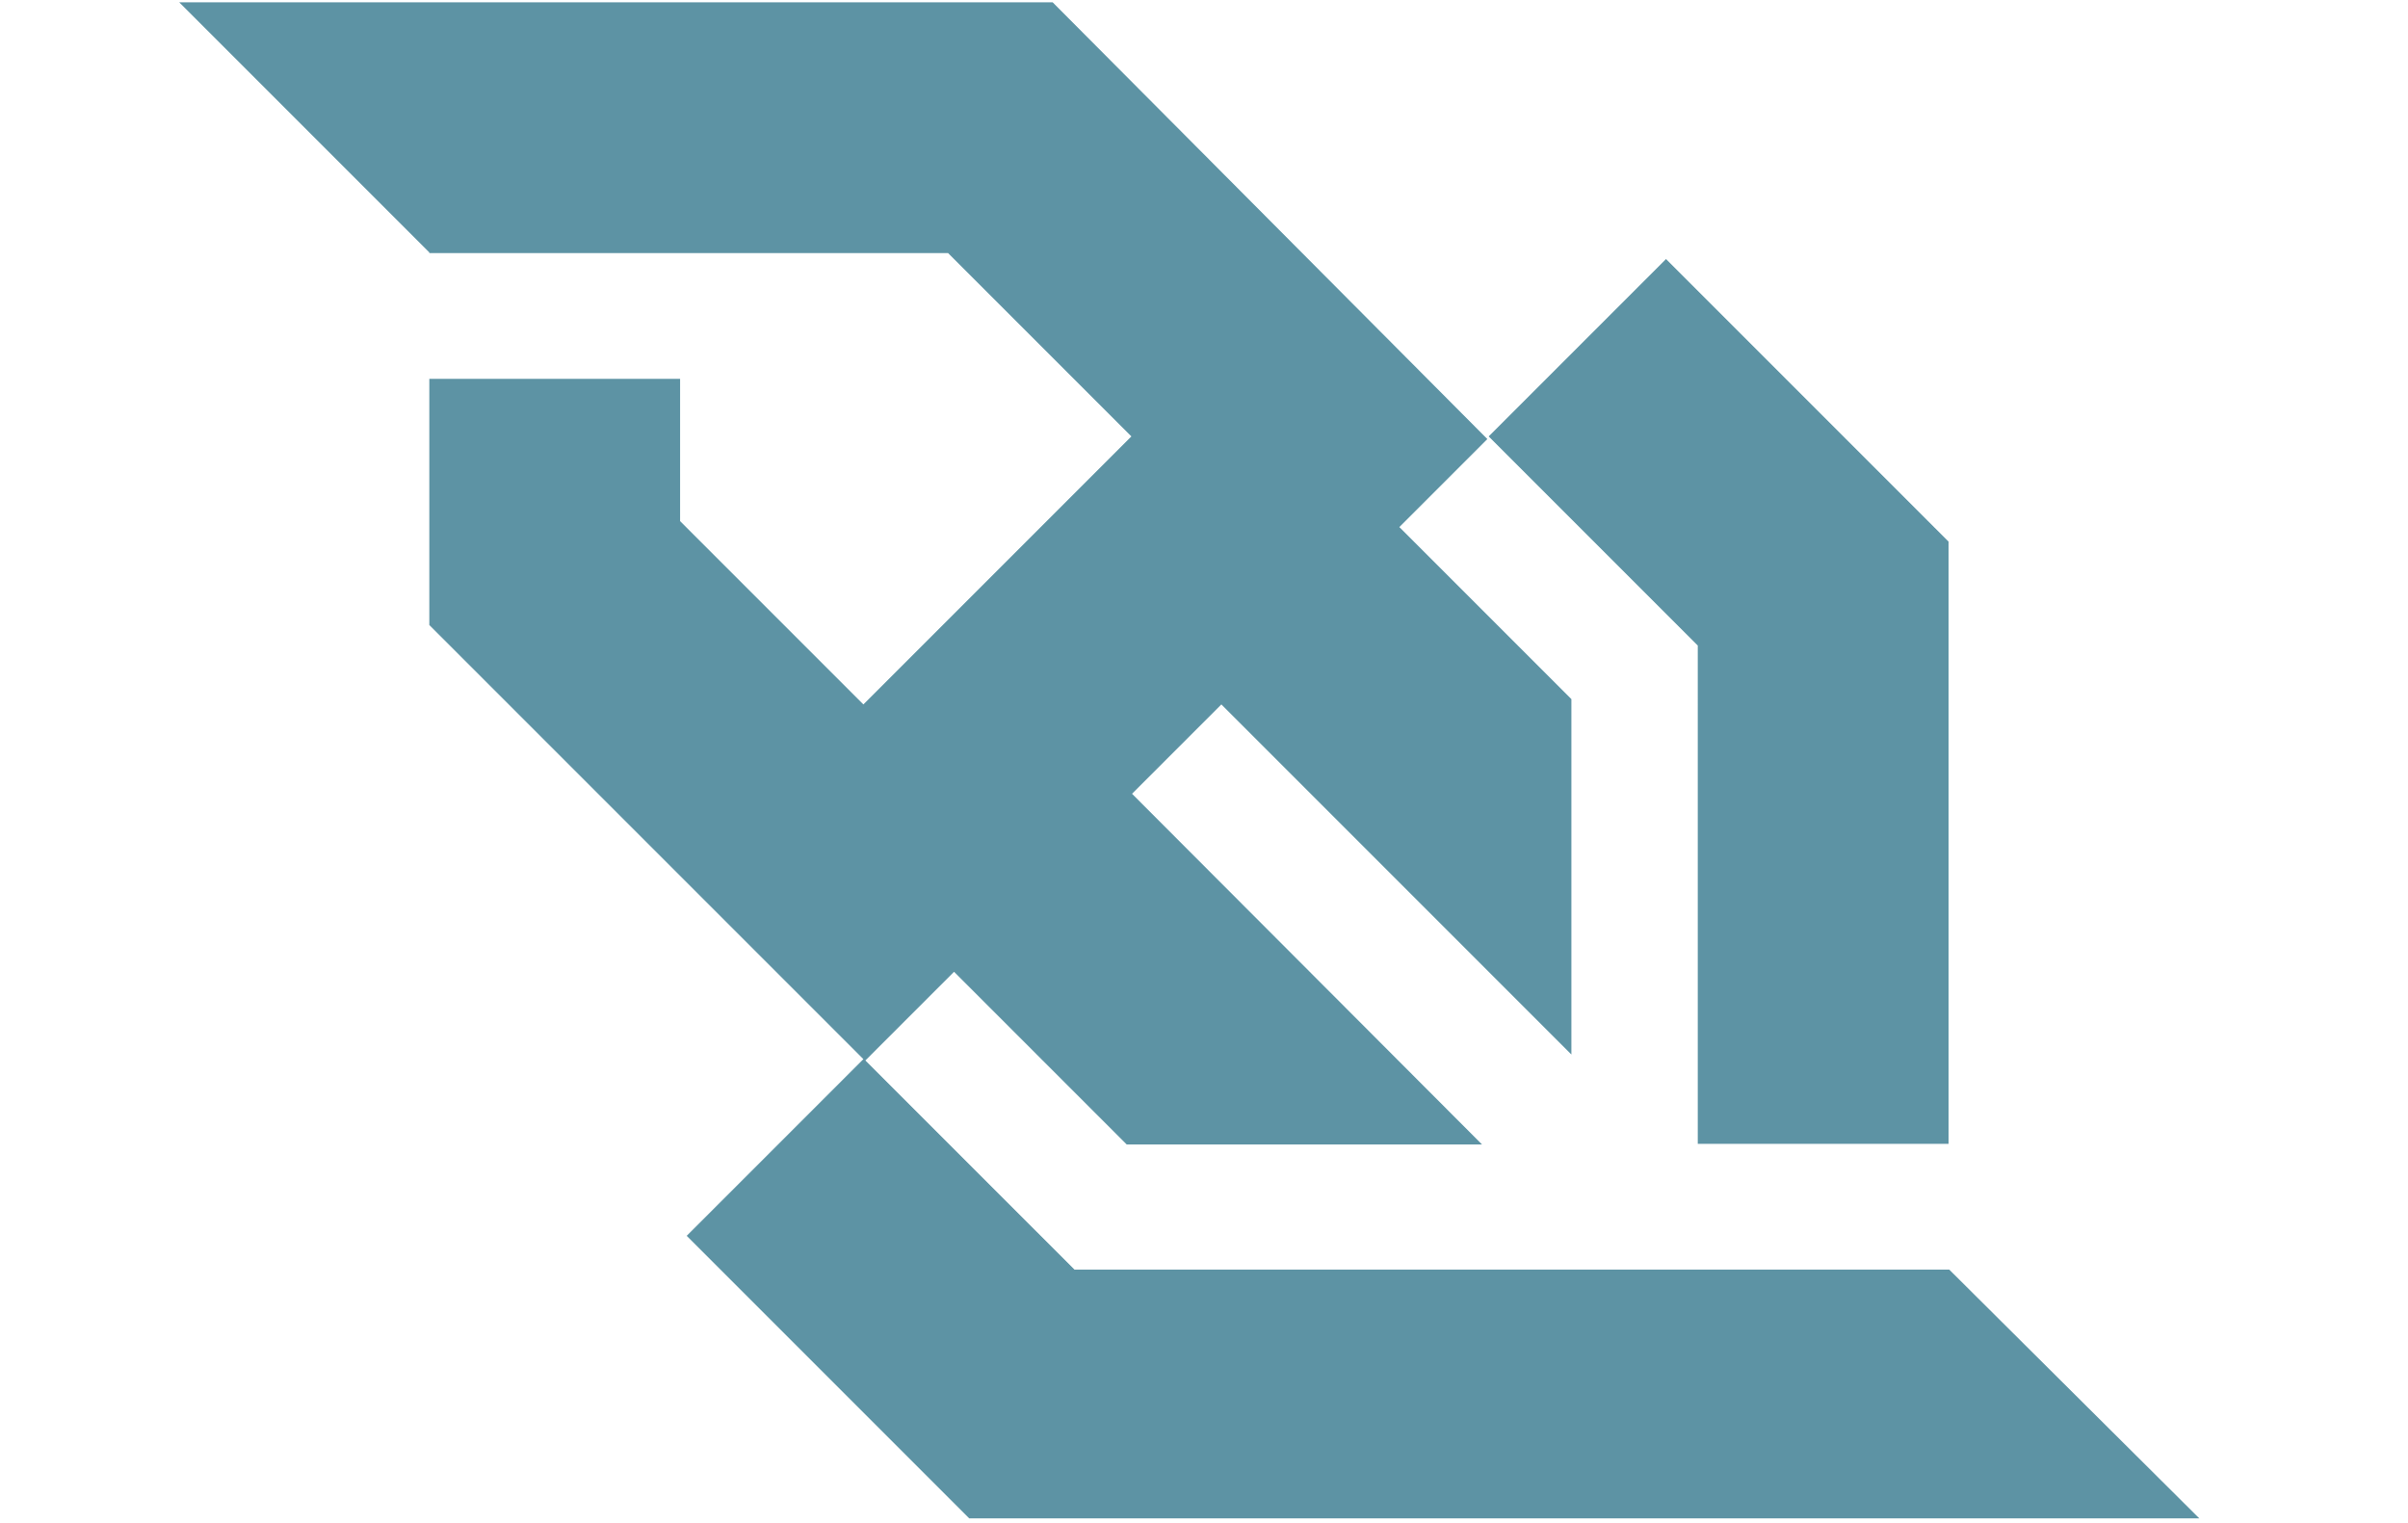<?xml version="1.0" encoding="UTF-8" standalone="no"?>
<svg
   xmlns:dc="http://purl.org/dc/elements/1.1/"
   xmlns:cc="http://creativecommons.org/ns#"
   xmlns:rdf="http://www.w3.org/1999/02/22-rdf-syntax-ns#"
   xmlns:svg="http://www.w3.org/2000/svg"
   xmlns="http://www.w3.org/2000/svg"
   xmlns:sodipodi="http://sodipodi.sourceforge.net/DTD/sodipodi-0.dtd"
   xmlns:inkscape="http://www.inkscape.org/namespaces/inkscape"
   width="2980"
   height="1885"
   viewBox="0 0 305.152 193"
   preserveAspectRatio="xMidYMid"
   version="1.1"
   id="svg60"
   sodipodi:docname="websocket.svg"
   inkscape:version="0.92.5 (2060ec1f9f, 2020-04-08)">
  <defs
     id="defs64" />
  <sodipodi:namedview
     pagecolor="#ffffff"
     bordercolor="#666666"
     borderopacity="1"
     objecttolerance="10"
     gridtolerance="10"
     guidetolerance="10"
     inkscape:pageopacity="0"
     inkscape:pageshadow="2"
     inkscape:window-width="1848"
     inkscape:window-height="1043"
     id="namedview62"
     showgrid="false"
     inkscape:zoom="0.22944297"
     inkscape:cx="682.54737"
     inkscape:cy="757.01926"
     inkscape:window-x="72"
     inkscape:window-y="0"
     inkscape:window-maximized="1"
     inkscape:current-layer="svg60" />
  <path
     d="m 215.149,144.923 h 31.78 V 68.617 l -35.805,-35.804 -22.472,22.472 26.497,26.497 V 144.922 Z m 31.864,15.931 h -110.852 l -26.498,-26.496 11.237,-11.236 21.885,21.885 h 45.028 l -44.357,-44.441 11.32,-11.32 44.357,44.358 V 88.574 l -21.801,-21.801 11.152,-11.153 -55.09,-55.342 H 22.709 l 31.696,31.696 v 0.084 h 65.74 l 23.227,23.227 -33.96,33.96 -23.227,-23.227 v -18.028 h -31.78 v 31.193 l 55.007,55.007 -22.389,22.388 35.805,35.805 h 155.881 z"
     id="path58"
     inkscape:connector-curvature="0"
     style="fill:#236c83;fill-opacity:0.732" />
</svg>
